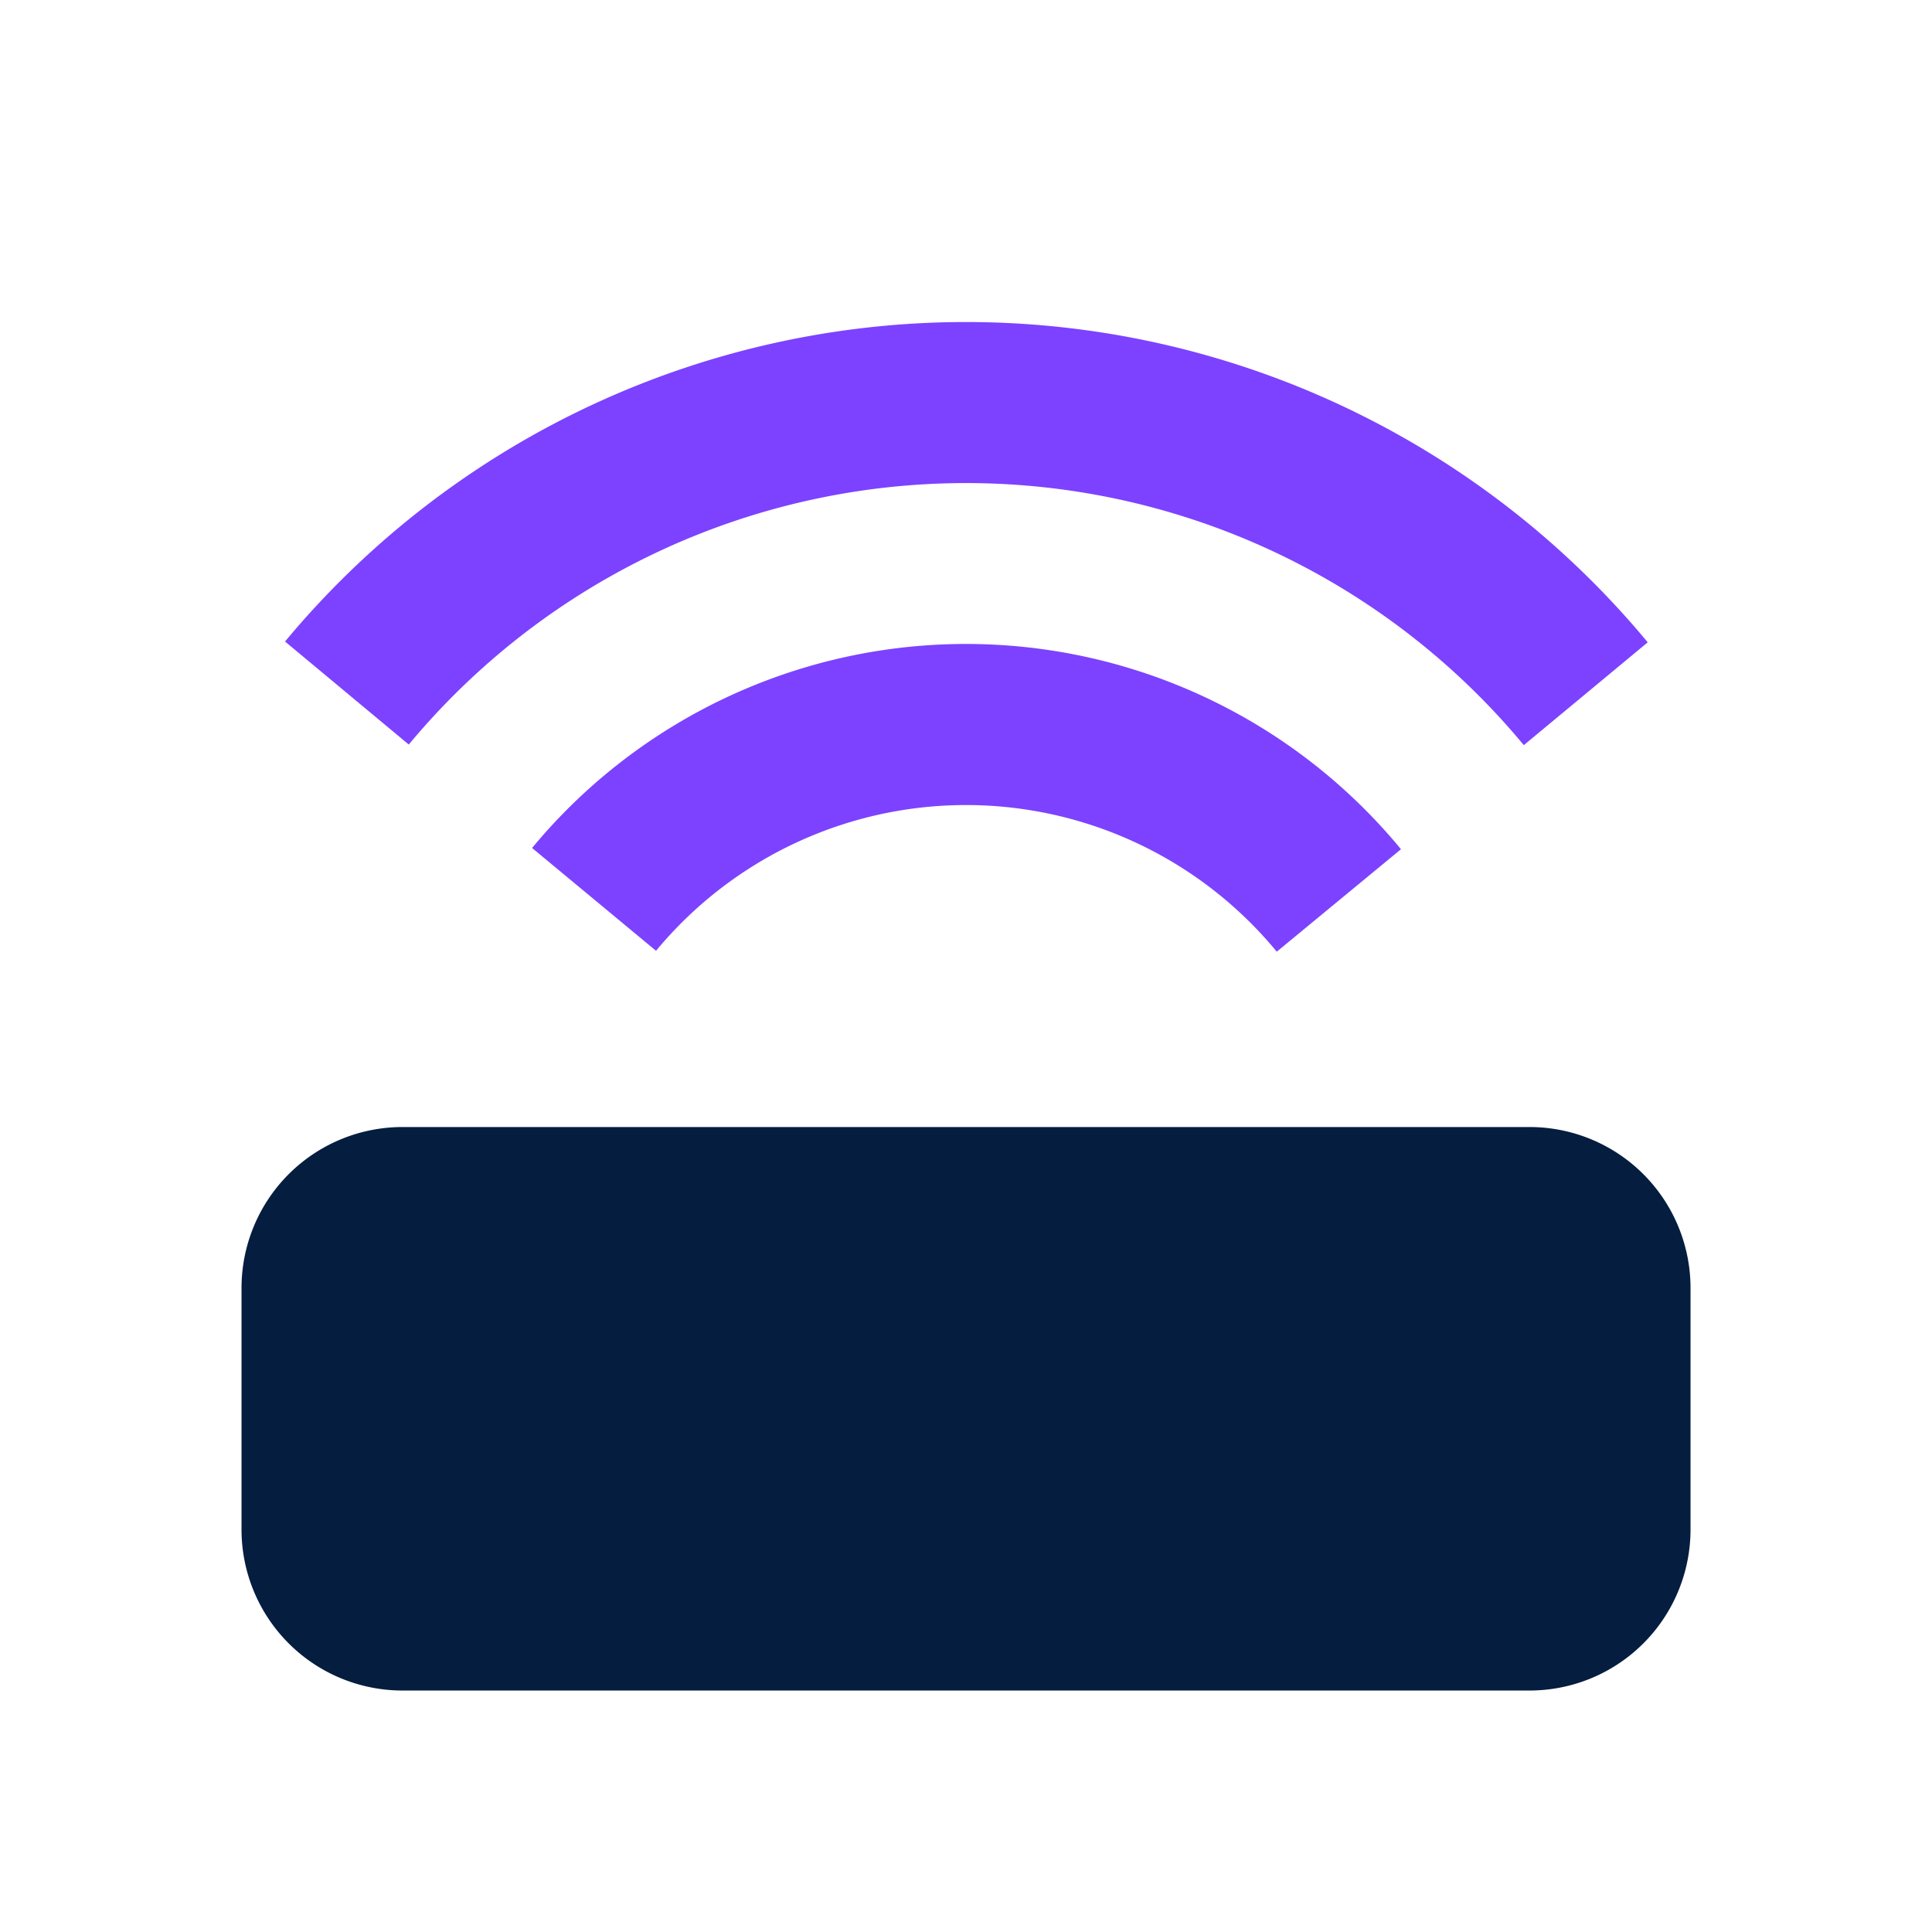 <svg xmlns="http://www.w3.org/2000/svg" width="38.5" height="38.5" viewBox="0 0 38.5 38.5"><g transform="translate(5009 7626.5)"><g transform="translate(-5009 -7626.5)"><g transform="translate(4.813 6.417)"><path d="M25.667,0H3.208A3.208,3.208,0,0,0,0,3.208V8.021a3.208,3.208,0,0,0,3.208,3.208H25.667a3.208,3.208,0,0,0,3.208-3.208V3.208A3.208,3.208,0,0,0,25.667,0Z" transform="translate(0 16.042)" fill="#051d3f"/><path d="M19.763,12.548h0A8.022,8.022,0,0,0,7.393,12.53l-2.47-2.049a11.229,11.229,0,0,1,17.315.025l-2.473,2.04Zm4.923-4.116h0a14.439,14.439,0,0,0-22.22-.012L0,6.367a17.647,17.647,0,0,1,27.155.016L24.688,8.43Z" transform="translate(0.867 0)" fill="#7c42ff"/></g></g></g></svg>